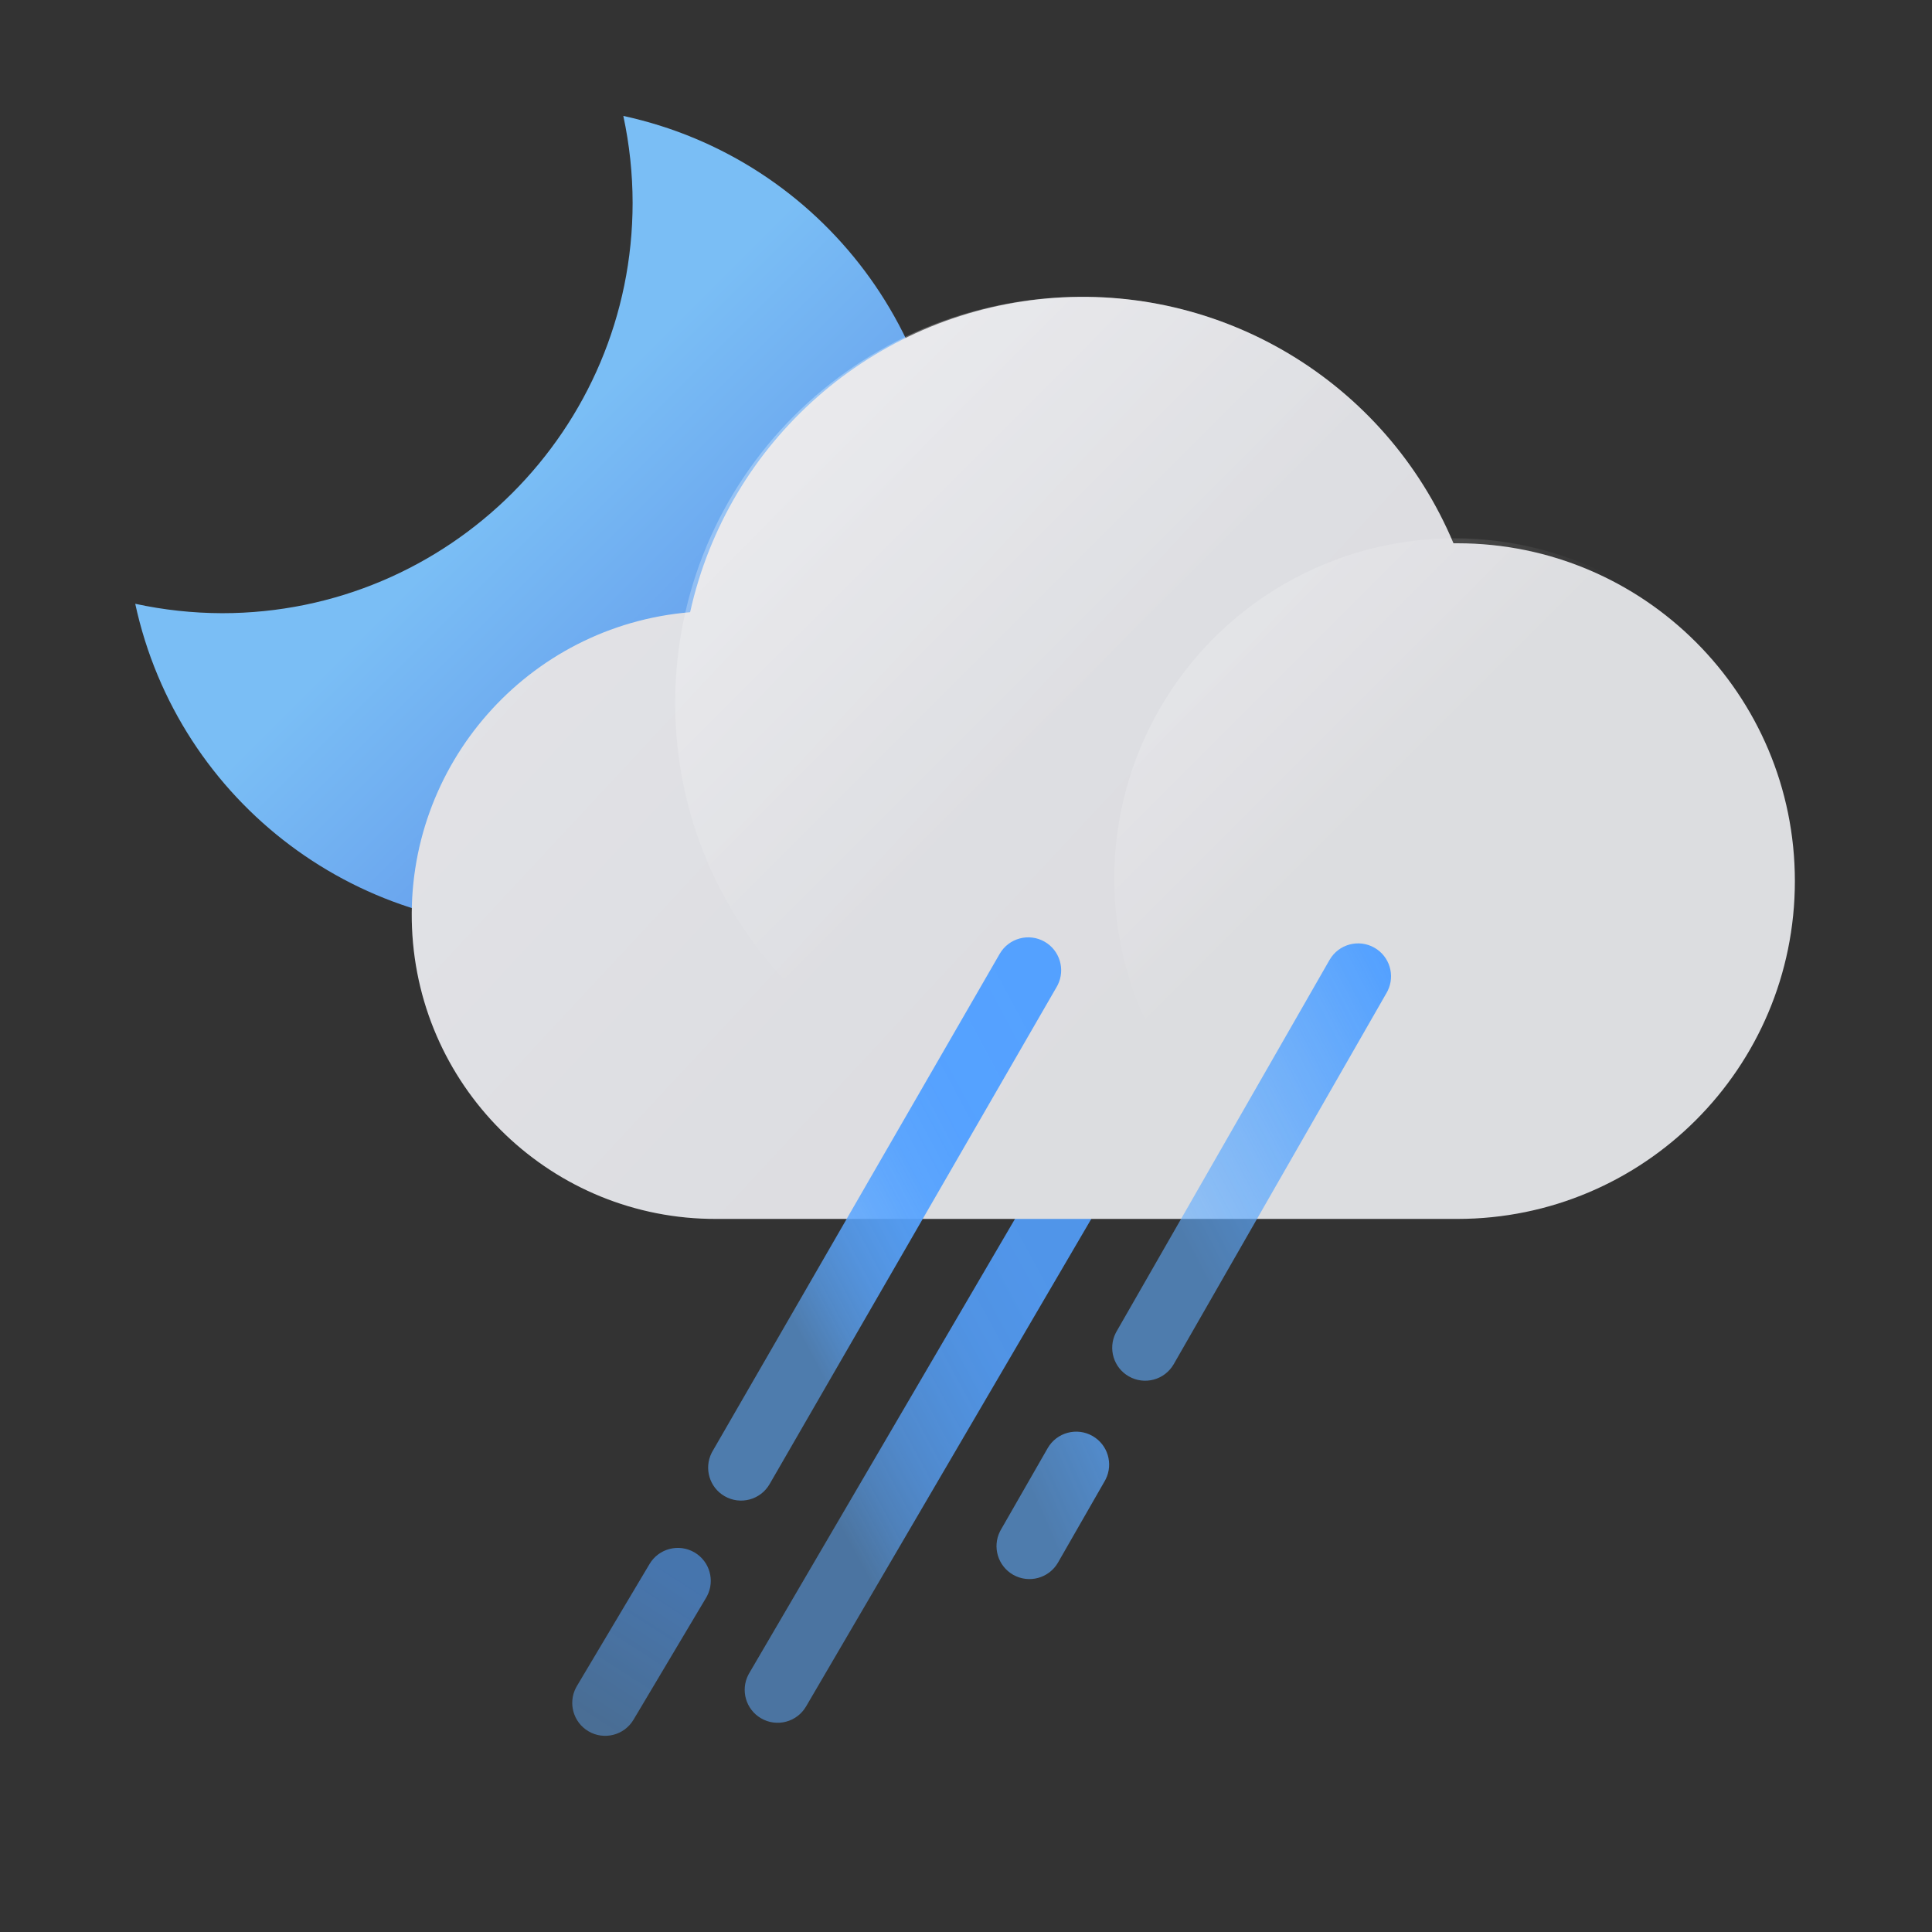 <?xml version="1.0" encoding="UTF-8"?>
<svg width="100px" height="100px" viewBox="0 0 100 100" version="1.1" xmlns="http://www.w3.org/2000/svg" xmlns:xlink="http://www.w3.org/1999/xlink">
    <rect x="0" y="0" width="100" height="100" fill="#333333" stroke="none"/>
    <title>ico_wt42</title>
    <defs>
        <linearGradient x1="21.179%" y1="65.326%" x2="86.547%" y2="9.264%" id="linearGradient-1">
            <stop stop-color="#61ADFF" stop-opacity="0.6" offset="0%"></stop>
            <stop stop-color="#61ADFF" stop-opacity="0.6" offset="0%"></stop>
            <stop stop-color="#5DA9FF" stop-opacity="0.73" offset="11%"></stop>
            <stop stop-color="#5AA6FF" stop-opacity="0.83" offset="23%"></stop>
            <stop stop-color="#57A4FF" stop-opacity="0.9" offset="36%"></stop>
            <stop stop-color="#55A2FF" stop-opacity="0.96" offset="50%"></stop>
            <stop stop-color="#54A1FF" stop-opacity="0.99" offset="68%"></stop>
            <stop stop-color="#54A1FF" offset="100%"></stop>
        </linearGradient>
        <linearGradient x1="89.982%" y1="89.957%" x2="45.044%" y2="45.017%" id="linearGradient-2">
            <stop stop-color="#5686E6" offset="0%"></stop>
            <stop stop-color="#7ABEF5" offset="100%"></stop>
        </linearGradient>
        <linearGradient x1="-24.662%" y1="10.31%" x2="62.751%" y2="64.585%" id="linearGradient-3">
            <stop stop-color="#E9E9ED" offset="0%"></stop>
            <stop stop-color="#DEDFE3" offset="100%"></stop>
        </linearGradient>
        <linearGradient x1="7.433%" y1="7.406%" x2="50.395%" y2="50.381%" id="linearGradient-4">
            <stop stop-color="#FFFFFF" offset="0%"></stop>
            <stop stop-color="#FFFFFF" stop-opacity="0" offset="100%"></stop>
        </linearGradient>
        <linearGradient x1="7.173%" y1="7.173%" x2="39.43%" y2="39.43%" id="linearGradient-5">
            <stop stop-color="#FFFFFF" offset="0%"></stop>
            <stop stop-color="#FFFFFF" stop-opacity="0" offset="100%"></stop>
        </linearGradient>
        <linearGradient x1="11.774%" y1="5.384%" x2="170.706%" y2="-84.791%" id="linearGradient-6">
            <stop stop-color="#61ADFF" stop-opacity="0.6" offset="0%"></stop>
            <stop stop-color="#61ADFF" stop-opacity="0.6" offset="0%"></stop>
            <stop stop-color="#54A1FF" offset="100%"></stop>
        </linearGradient>
        <linearGradient x1="20.289%" y1="59.634%" x2="92.345%" y2="0.946%" id="linearGradient-7">
            <stop stop-color="#61ADFF" stop-opacity="0.6" offset="0%"></stop>
            <stop stop-color="#54A1FF" offset="100%"></stop>
        </linearGradient>
        <linearGradient x1="21.151%" y1="63.606%" x2="87.889%" y2="6.974%" id="linearGradient-8">
            <stop stop-color="#61ADFF" stop-opacity="0.6" offset="0%"></stop>
            <stop stop-color="#61ADFF" stop-opacity="0.6" offset="0%"></stop>
            <stop stop-color="#5DA9FF" stop-opacity="0.73" offset="11%"></stop>
            <stop stop-color="#5AA6FF" stop-opacity="0.83" offset="23%"></stop>
            <stop stop-color="#57A4FF" stop-opacity="0.9" offset="36%"></stop>
            <stop stop-color="#55A2FF" stop-opacity="0.96" offset="50%"></stop>
            <stop stop-color="#54A1FF" stop-opacity="0.99" offset="68%"></stop>
            <stop stop-color="#54A1FF" offset="100%"></stop>
        </linearGradient>
        <linearGradient x1="22.829%" y1="90.671%" x2="61.107%" y2="11.04%" id="linearGradient-9">
            <stop stop-color="#61ADFF" stop-opacity="0.8" offset="0%"></stop>
            <stop stop-color="#54A1FF" offset="100%"></stop>
        </linearGradient>
    </defs>
    <style type="text/css">
    <![CDATA[
        .cloud {
        -webkit-animation: cloud-anim 0.8s cubic-bezier(0.445, 0.05, 0.55, 0.95) alternate infinite;
        animation: cloud-anim 0.8s cubic-bezier(0.445, 0.05, 0.55, 0.95) alternate infinite;
        }
        @-webkit-keyframes cloud-anim {
        0% { -webkit-transform: translate(0px, 0px); }
        100% { -webkit-transform: translate(0px, -1.5px); }
        }
        @keyframes cloud-anim {
        0% { transform: translate(0px, 0px); }
        100% { transform: translate(0px, -1.5px); }
        }
        .moon {
        height: 37px;
        width: 37px;
        -webkit-transform-origin: 27% 27%;
        transform-origin: 27% 27%;
        -webkit-animation: moon-anim 0.8s cubic-bezier(0.445, 0.05, 0.55, 0.95) alternate infinite;
        animation: moon-anim 0.8s cubic-bezier(0.445, 0.05, 0.55, 0.95) alternate infinite;
        }
        @-webkit-keyframes moon-anim {
        0% { -webkit-transform: rotate(0deg); }
        100% { -webkit-transform: rotate(6deg); }
        }
        @keyframes moon-anim {
        0% { transform: rotate(0deg); }
        100% { transform: rotate(6deg); }
        }
        .rain0 {
        -webkit-animation: rain0-anim 1.4s linear infinite;
        animation: rain0-anim 1.4s linear infinite;
        }
        @-webkit-keyframes rain0-anim {
        0% { -webkit-transform: translate(0px, 0px); opacity: 1;}
        30% { opacity: 0; }
        40% { -webkit-transform: translate(-4px, 6px); opacity: 0;}
        40.1% { -webkit-transform: translate(5px, -8px); opacity: 0;}
        60% { opacity: 1; }
        100% { -webkit-transform: translate(0px, 0px); opacity: 1; }
        }
        @keyframes rain0-anim {
        0% { transform: translate(0px, 0px); opacity: 1;}
        30% { opacity: 0; }
        40% { transform: translate(-4px, 6px); opacity: 0;}
        40.1% { transform: translate(5px, -8px); opacity: 0;}
        60% { opacity: 1; }
        100% { transform: translate(0px, 0px); opacity: 1; }
        }
        .rain1 {
        -webkit-animation: rain1-anim 1.6s linear infinite;
        animation: rain1-anim 1.6s linear infinite;
        }
        @-webkit-keyframes rain1-anim {
        0% { -webkit-transform: translate(6px, -12px); opacity: 0;}
        30% { opacity: 1;}
        80% { opacity: 1;}
        100% { -webkit-transform: translate(0px, 0px); opacity: 0;}
        }
        @keyframes rain1-anim {
        0% { transform: translate(6px, -12px); opacity: 0;}
        30% { opacity: 1;}
        80% { opacity: 1;}
        100% { transform: translate(0px, 0px); opacity: 0;}
        }
        .rain2 {
        -webkit-animation: rain2-anim 1.2s linear infinite;
        animation: rain2-anim 1.2s linear infinite;
        }
        @-webkit-keyframes rain2-anim {
        0% { -webkit-transform: translate(0px, 0px); opacity: 0.5;}
        50% { -webkit-transform: translate(-3px, 6px); opacity: 1;}
        85% { -webkit-transform: translate(-6px, 12px); opacity: 0;}
        85.01% { -webkit-transform: translate(1.5px, -3px); opacity: 0;}
        100% { -webkit-transform: translate(0px, 0px); opacity: 0.5;}
        }
        @keyframes rain2-anim {
        0% { transform: translate(0px, 0px); opacity: 0.5;}
        50% { transform: translate(-3px, 6px); opacity: 1;}
        85% { transform: translate(-6px, 12px); opacity: 0;}
        85.01% { transform: translate(1.5px, -3px); opacity: 0;}
        100% { transform: translate(0px, 0px); opacity: 0.5;}
        }
    ]]>
  </style>
    <g id="Page-1" stroke="none" stroke-width="1" fill="none" fill-rule="evenodd">
        <g id="ico_wt42" fill-rule="nonzero">
            <g>
                <path class="rain1" d="M56.216,56.798 C56.692,55.986 57.736,55.712 58.548,56.188 C59.331,56.646 59.613,57.631 59.209,58.429 L59.159,58.52 L41.721,88.327 C41.246,89.139 40.202,89.413 39.389,88.937 C38.607,88.479 38.324,87.494 38.729,86.696 L38.779,86.605 L56.216,56.798 Z" id="Path" fill="url(#linearGradient-1)" opacity="0.9"></path>
                <path class="moon" d="M11.497,31.739 C23.229,31.739 32.74,22.23 32.744,10.497 C32.742,8.986 32.581,7.478 32.263,6 C42.59,8.241 49.699,17.732 48.945,28.273 C48.192,38.814 39.804,47.198 29.264,47.946 C18.723,48.694 9.235,41.58 7,31.252 C8.478,31.572 9.985,31.735 11.497,31.739 Z" id="Path" fill="url(#linearGradient-2)"></path>
                <g class="cloud">
                    <g id="구름" transform="translate(21.311, 15.364)">
                        <path d="M54.117,12.756 L53.921,12.756 C50.406,4.394 41.89,-0.73 32.863,0.085 C23.836,0.9 16.374,7.468 14.41,16.324 C6.007,17.024 -0.346,24.239 0.015,32.672 C0.375,41.105 7.322,47.749 15.754,47.727 L53.618,47.727 L53.618,47.727 L54.122,47.727 C63.77,47.727 71.591,39.899 71.591,30.241 C71.591,20.584 63.77,12.756 54.122,12.756 L54.117,12.756 Z" id="Path" fill="url(#linearGradient-3)"></path>
                        <path d="M54.117,12.756 L53.921,12.756 C50.406,4.394 41.89,-0.73 32.863,0.085 C23.836,0.9 16.374,7.468 14.41,16.324 C6.007,17.024 -0.346,24.239 0.015,32.672 C0.375,41.105 7.322,47.749 15.754,47.727 L53.618,47.727 L53.618,47.727 L54.122,47.727 C63.77,47.727 71.591,39.899 71.591,30.241 C71.591,20.584 63.77,12.756 54.122,12.756 L54.117,12.756 Z" id="Path" fill="#A3A5AA" opacity="0.05"></path>
                        <path d="M55.682,21.023 C55.682,32.633 46.27,42.045 34.659,42.045 C23.049,42.045 13.636,32.633 13.636,21.023 C13.636,9.412 23.049,0 34.659,0 C46.27,0 55.682,9.412 55.682,21.023 Z" id="Path" fill="url(#linearGradient-4)" opacity="0.35"></path>
                        <circle id="Oval" fill="url(#linearGradient-5)" opacity="0.25" cx="53.977" cy="30.114" r="17.614"></circle>
                    </g>
                </g>
                <g class="rain2">
                    <path d="M54.226,74.959 C54.694,74.142 55.736,73.86 56.552,74.328 C57.339,74.779 57.63,75.762 57.232,76.563 L57.183,76.655 L54.763,80.876 C54.295,81.693 53.253,81.975 52.436,81.507 C51.65,81.056 51.359,80.074 51.756,79.272 L51.805,79.181 L54.226,74.959 Z" id="Path" fill="url(#linearGradient-6)"></path>
                    <path d="M68.817,49.686 C69.285,48.87 70.327,48.587 71.143,49.055 C71.93,49.506 72.221,50.489 71.823,51.29 L71.774,51.382 L60.752,70.609 C60.283,71.426 59.242,71.708 58.425,71.24 C57.639,70.789 57.347,69.807 57.745,69.005 L57.794,68.914 L68.817,49.686 Z" id="Path" fill="url(#linearGradient-7)"></path>
                </g>
                <g class="rain0">
                    <path d="M51.745,49.369 C52.216,48.554 53.259,48.275 54.074,48.745 C54.859,49.199 55.147,50.182 54.747,50.982 L54.698,51.074 L39.834,76.818 C39.363,77.633 38.321,77.913 37.506,77.442 C36.721,76.989 36.433,76.005 36.833,75.205 L36.882,75.114 L51.745,49.369 Z" id="Path" fill="url(#linearGradient-8)"></path>
                    <path d="M33.621,80.952 C34.102,80.143 35.148,79.878 35.957,80.359 C36.736,80.823 37.011,81.81 36.6,82.605 L36.55,82.696 L32.789,89.014 C32.307,89.823 31.261,90.088 30.452,89.607 C29.673,89.143 29.398,88.156 29.809,87.361 L29.859,87.27 L33.621,80.952 Z" id="Path" fill="url(#linearGradient-9)" opacity="0.6"></path>
                </g>
            </g>
        </g>
    </g>
</svg>
